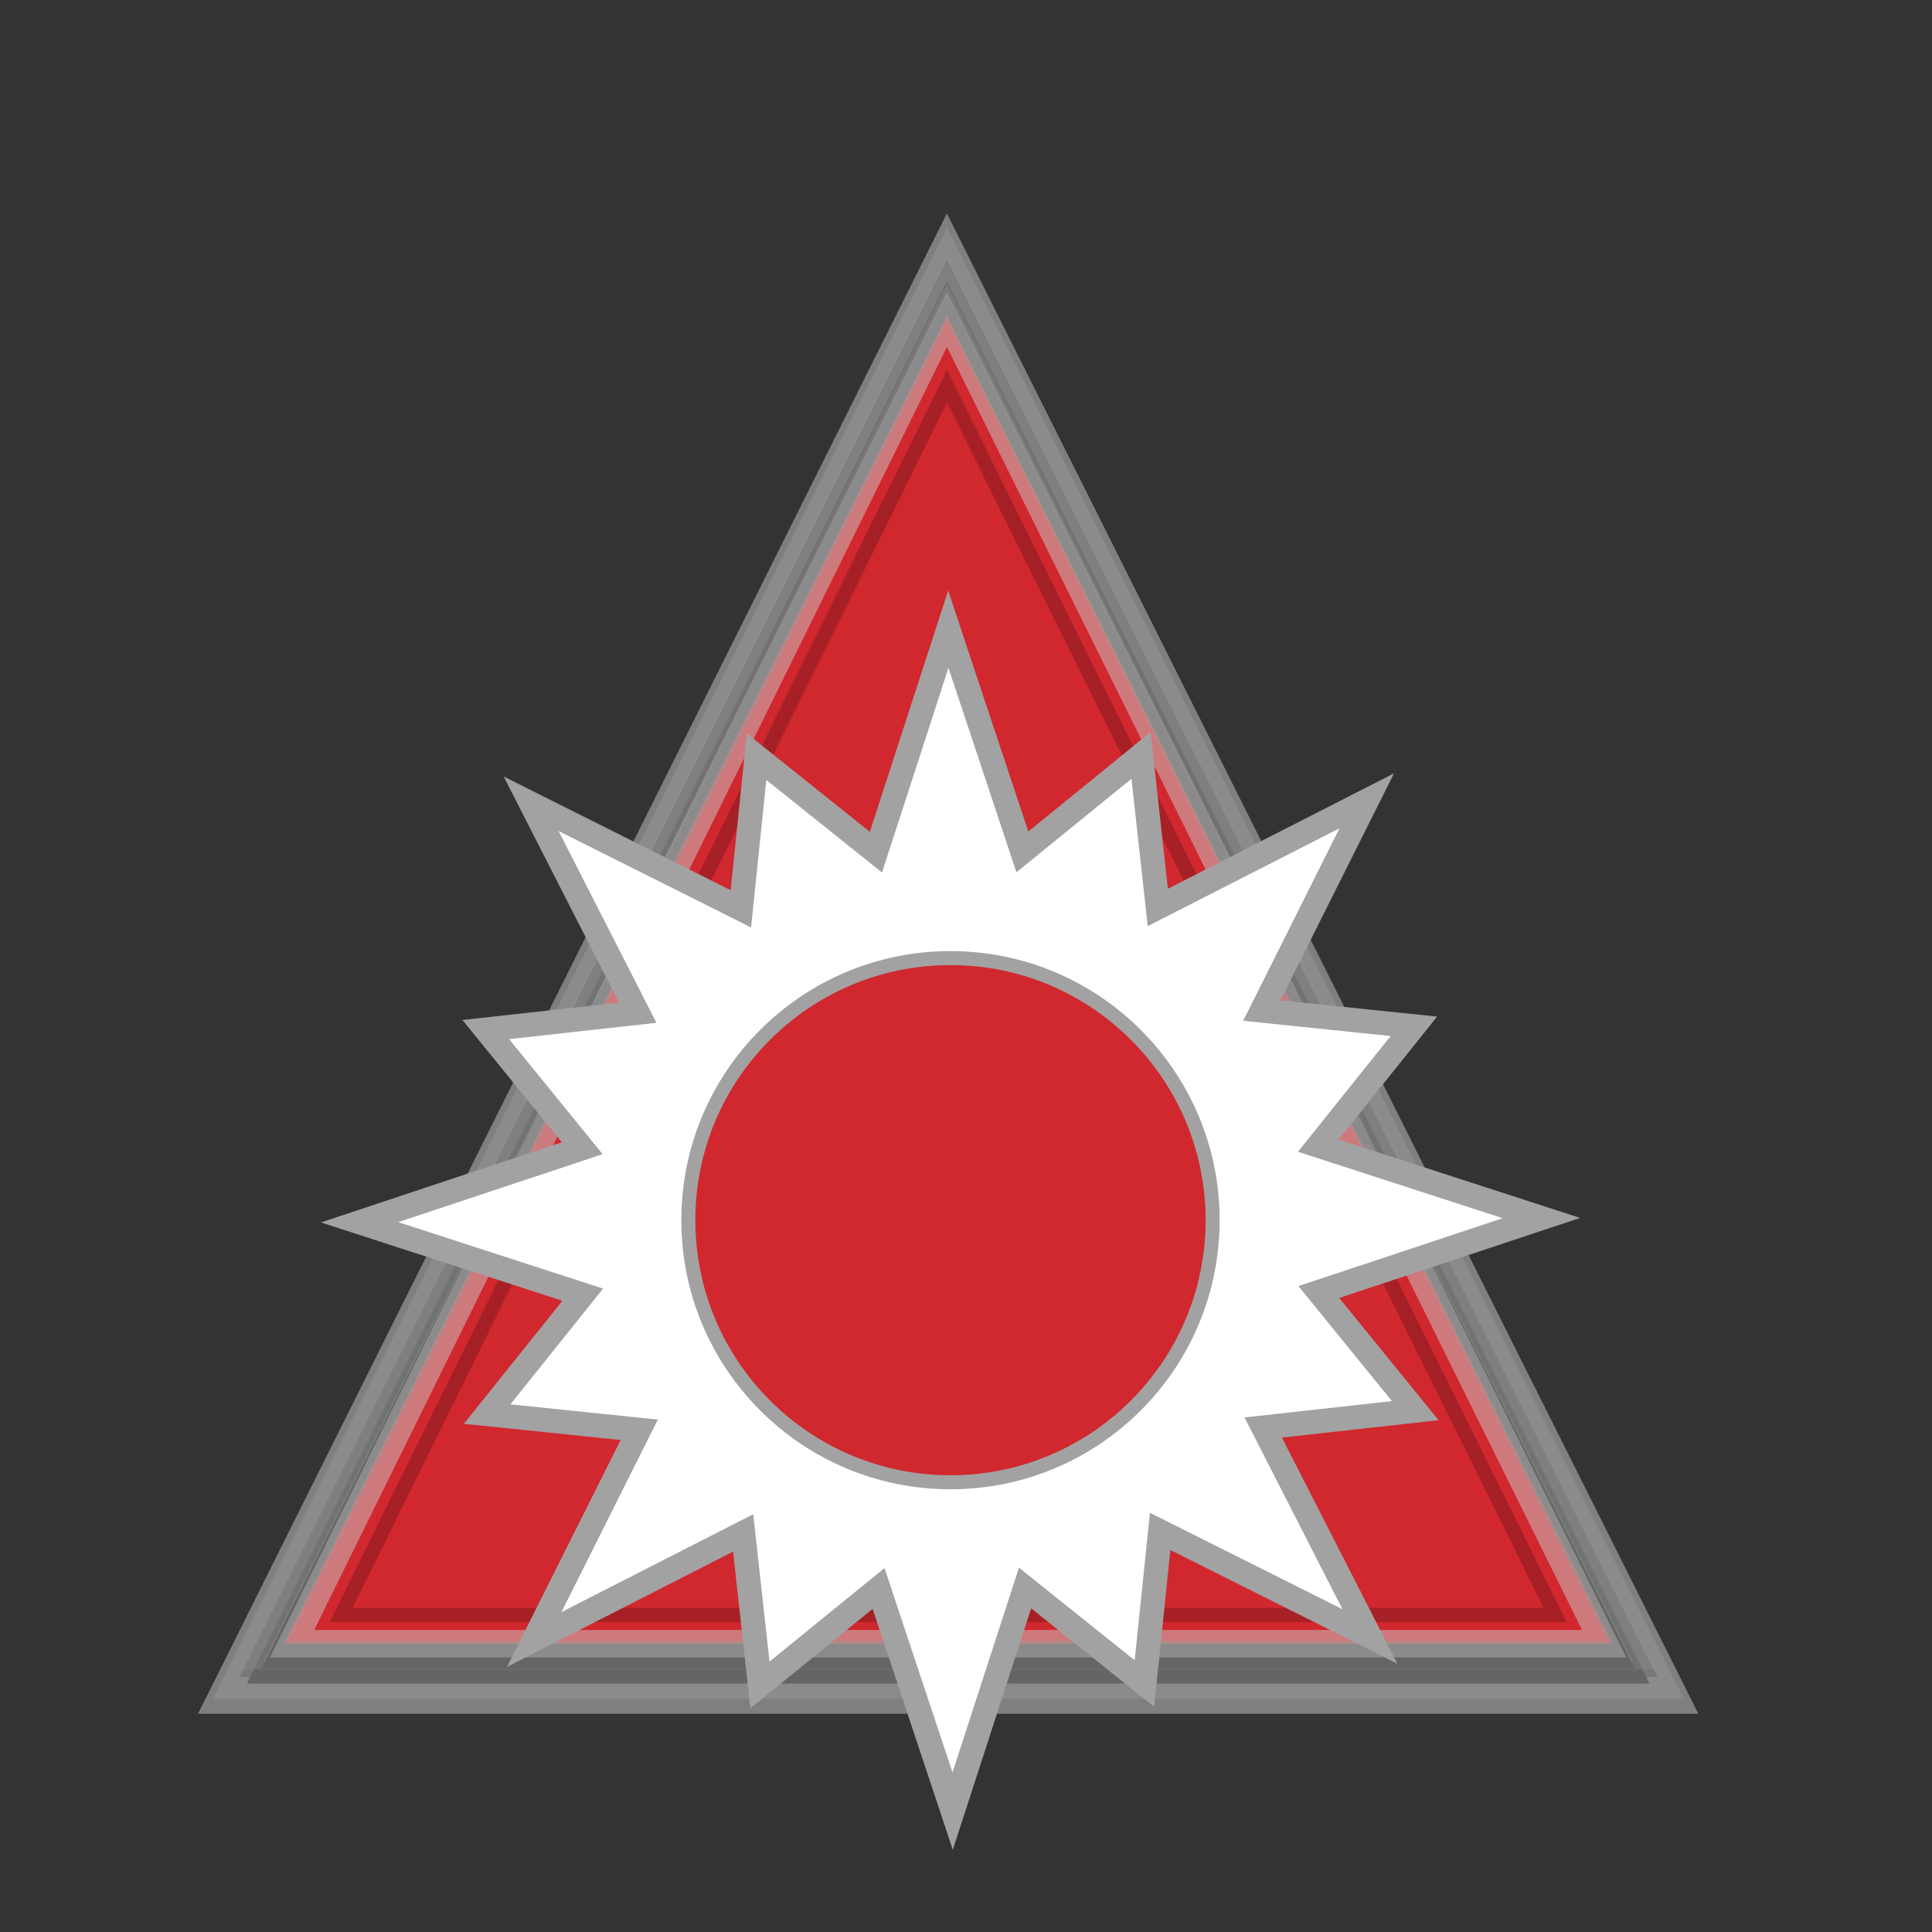 <?xml version="1.0" encoding="utf-8"?>
<!-- Generator: Adobe Illustrator 10.0, SVG Export Plug-In . SVG Version: 3.0.0 Build 76)  -->
<!DOCTYPE svg PUBLIC "-//W3C//DTD SVG 1.0//EN"    "http://www.w3.org/TR/2001/REC-SVG-20010904/DTD/svg10.dtd">
<svg  xmlns="http://www.w3.org/2000/svg" xmlns:xlink="http://www.w3.org/1999/xlink" xmlns:a="http://ns.adobe.com/AdobeSVGViewerExtensions/3.0/"
	 width="32" height="32" viewBox="0 0 32 32" overflow="visible" enable-background="new 0 0 32 32" xml:space="preserve">
	<rect x="0" y="0" width="32" height="32" fill="#333333" stroke="none"/>
	<g id="Layer_1">
		<g>
			<path fill="#D0282E" d="M15.683,5.233L4.703,27.225h22.003L15.683,5.233z"/>
			<path opacity="0.5" fill="none" stroke="#CCCCCC" stroke-width="0.455" d="M15.684,5.233L4.838,27.225H26.57L15.684,5.233z"/>
			<path opacity="0.5" fill="none" stroke="#999999" stroke-width="0.471" d="M15.685,4.791L4.391,27.418h22.628L15.685,4.791z"/>
			<path opacity="0.5" fill="none" stroke="#CCCCCC" stroke-width="0.5" d="M15.684,4.094l-12,24.041h24.041L15.684,4.094z"/>
			<path opacity="0.5" fill="none" stroke="#999999" stroke-width="0.5" d="M15.685,4.33L3.925,27.891h23.561L15.685,4.33z"/>
			<path opacity="0.5" fill="none" stroke="#666666" stroke-width="0.25" d="M15.685,4.563L4.16,27.652H27.25L15.685,4.563z"/>
			<path opacity="0.2" fill="none" stroke="#000000" stroke-width="0.236" d="M15.685,6.399L5.65,26.75h20.109L15.685,6.399z"/>
			<path fill="#FFFFFF" stroke="#A3A2A2" stroke-width="0.4" d="M15.707,10.422l1.227,3.688l1.965-1.598l0.278,2.518l3.461-1.766
				l-1.739,3.474l2.519,0.261l-1.582,1.977l3.695,1.199L21.844,21.4l1.597,1.965l-2.518,0.279l1.767,3.461l-3.474-1.74l-0.261,2.52
				l-1.977-1.583l-1.199,3.696l-1.227-3.688l-1.965,1.598l-0.278-2.518l-3.461,1.766l1.74-3.474l-2.519-0.261l1.583-1.977
				l-3.696-1.199l3.687-1.227l-1.597-1.965l2.517-0.279l-1.766-3.461l3.474,1.74l0.26-2.52l1.977,1.582L15.707,10.422z"/>
			<path fill="#D0282E" stroke="#A3A2A2" stroke-width="0.232" d="M20.085,20.21c0,2.397-1.945,4.341-4.342,4.341
				c-2.397,0-4.342-1.943-4.342-4.341s1.944-4.341,4.342-4.341C18.14,15.869,20.085,17.813,20.085,20.21z"/>
		</g>
		<path fill="none" d="M32,32H0V0h32V32z"/>
	</g>
</svg>
